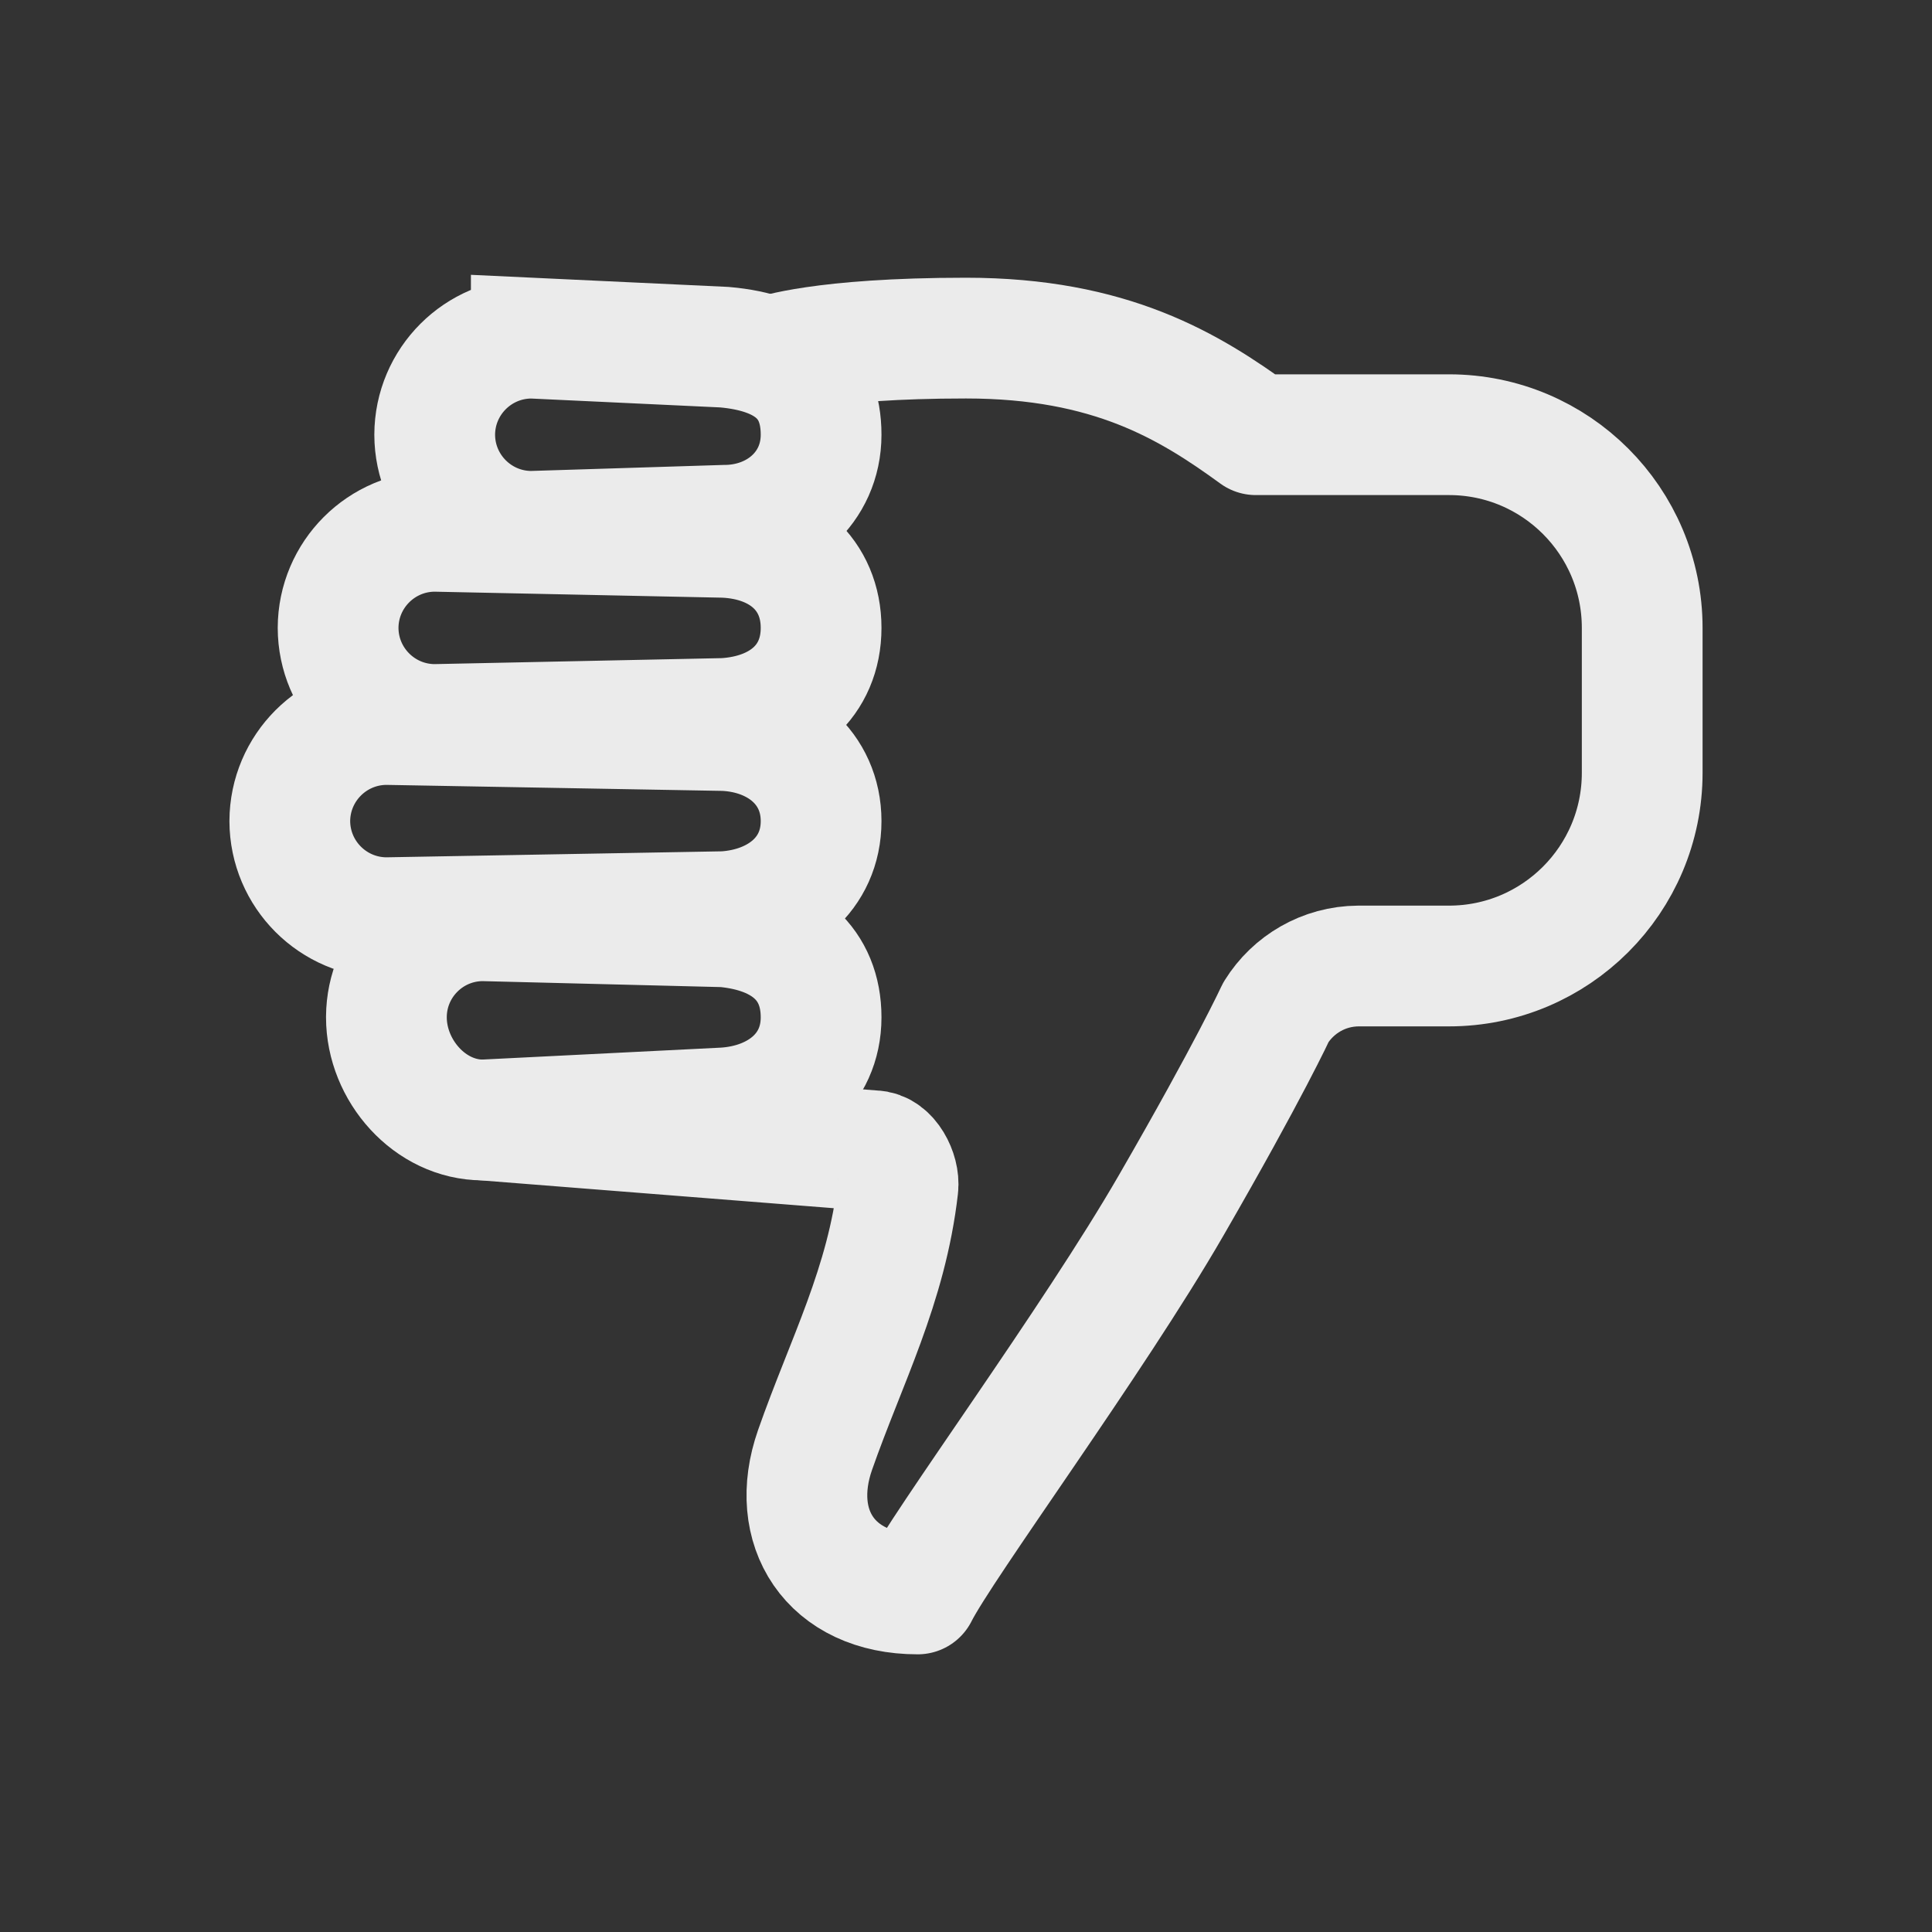<!-- Generated by IcoMoon.io -->
<svg version="1.1" xmlns="http://www.w3.org/2000/svg" width="40" height="40" viewBox="0 0 40 40">
<rect x="0" y="0" width="40" height="40" fill="#333333" stroke="none"/>
<title>io-thumbs-down-outline</title>
<path fill="none" stroke-linejoin="round" stroke-linecap="round" stroke-miterlimit="4" stroke-width="2.5" stroke="#ebebeb" d="M16 7.365s1-0.365 4-0.365 4.625 1 6 2h4c2.209 0 4 1.791 4 4v0 3c0 2.209-1.791 4-4 4v0h-1.875c-0.72 0.004-1.351 0.384-1.706 0.954l-0.005 0.009s-0.539 1.174-2.164 3.989-4.75 7.049-5.25 8.049c-1.813 0-2.688-1.375-2.125-2.982 0.643-1.837 1.482-3.399 1.716-5.443 0.034-0.299-0.196-0.75-0.5-0.75l-8.091-0.638"></path>
<path fill="none" stroke-linejoin="miter" stroke-linecap="butt" stroke-miterlimit="10" stroke-width="2.5" stroke="#ebebeb" d="M10 19.063l5 0.125c1.25 0.115 2 0.775 2 1.875v0c0 1.1-0.875 1.803-2 1.875l-5 0.25c-1.1 0-2-1.025-2-2.125v-0.011c0.006-1.1 0.899-1.989 2-1.989 0 0 0 0 0 0v0z"></path>
<path fill="none" stroke-linejoin="miter" stroke-linecap="butt" stroke-miterlimit="10" stroke-width="2.5" stroke="#ebebeb" d="M8 15l7 0.125c1.125 0.052 2 0.776 2 1.875v0c0 1.101-0.875 1.804-2 1.875l-7 0.125c-1.103-0.004-1.996-0.897-2-2v-0c0.004-1.103 0.897-1.996 2-2h0z"></path>
<path fill="none" stroke-linejoin="miter" stroke-linecap="butt" stroke-miterlimit="10" stroke-width="2.5" stroke="#ebebeb" d="M11 7l4 0.188c1.313 0.115 2 0.713 2 1.813v0c0 1.1-0.9 1.875-2 1.875l-4 0.125c-1.103-0.003-1.997-0.897-2-2v-0c0.003-1.103 0.897-1.997 2-2h0z"></path>
<path fill="none" stroke-linejoin="miter" stroke-linecap="butt" stroke-miterlimit="10" stroke-width="2.5" stroke="#ebebeb" d="M9 11l6 0.125c1.188 0.053 2 0.775 2 1.875v0c0 1.1-0.813 1.803-2 1.875l-6 0.125c-1.103-0.003-1.997-0.897-2-2v-0c0.003-1.103 0.897-1.997 2-2h0z"></path>
</svg>
